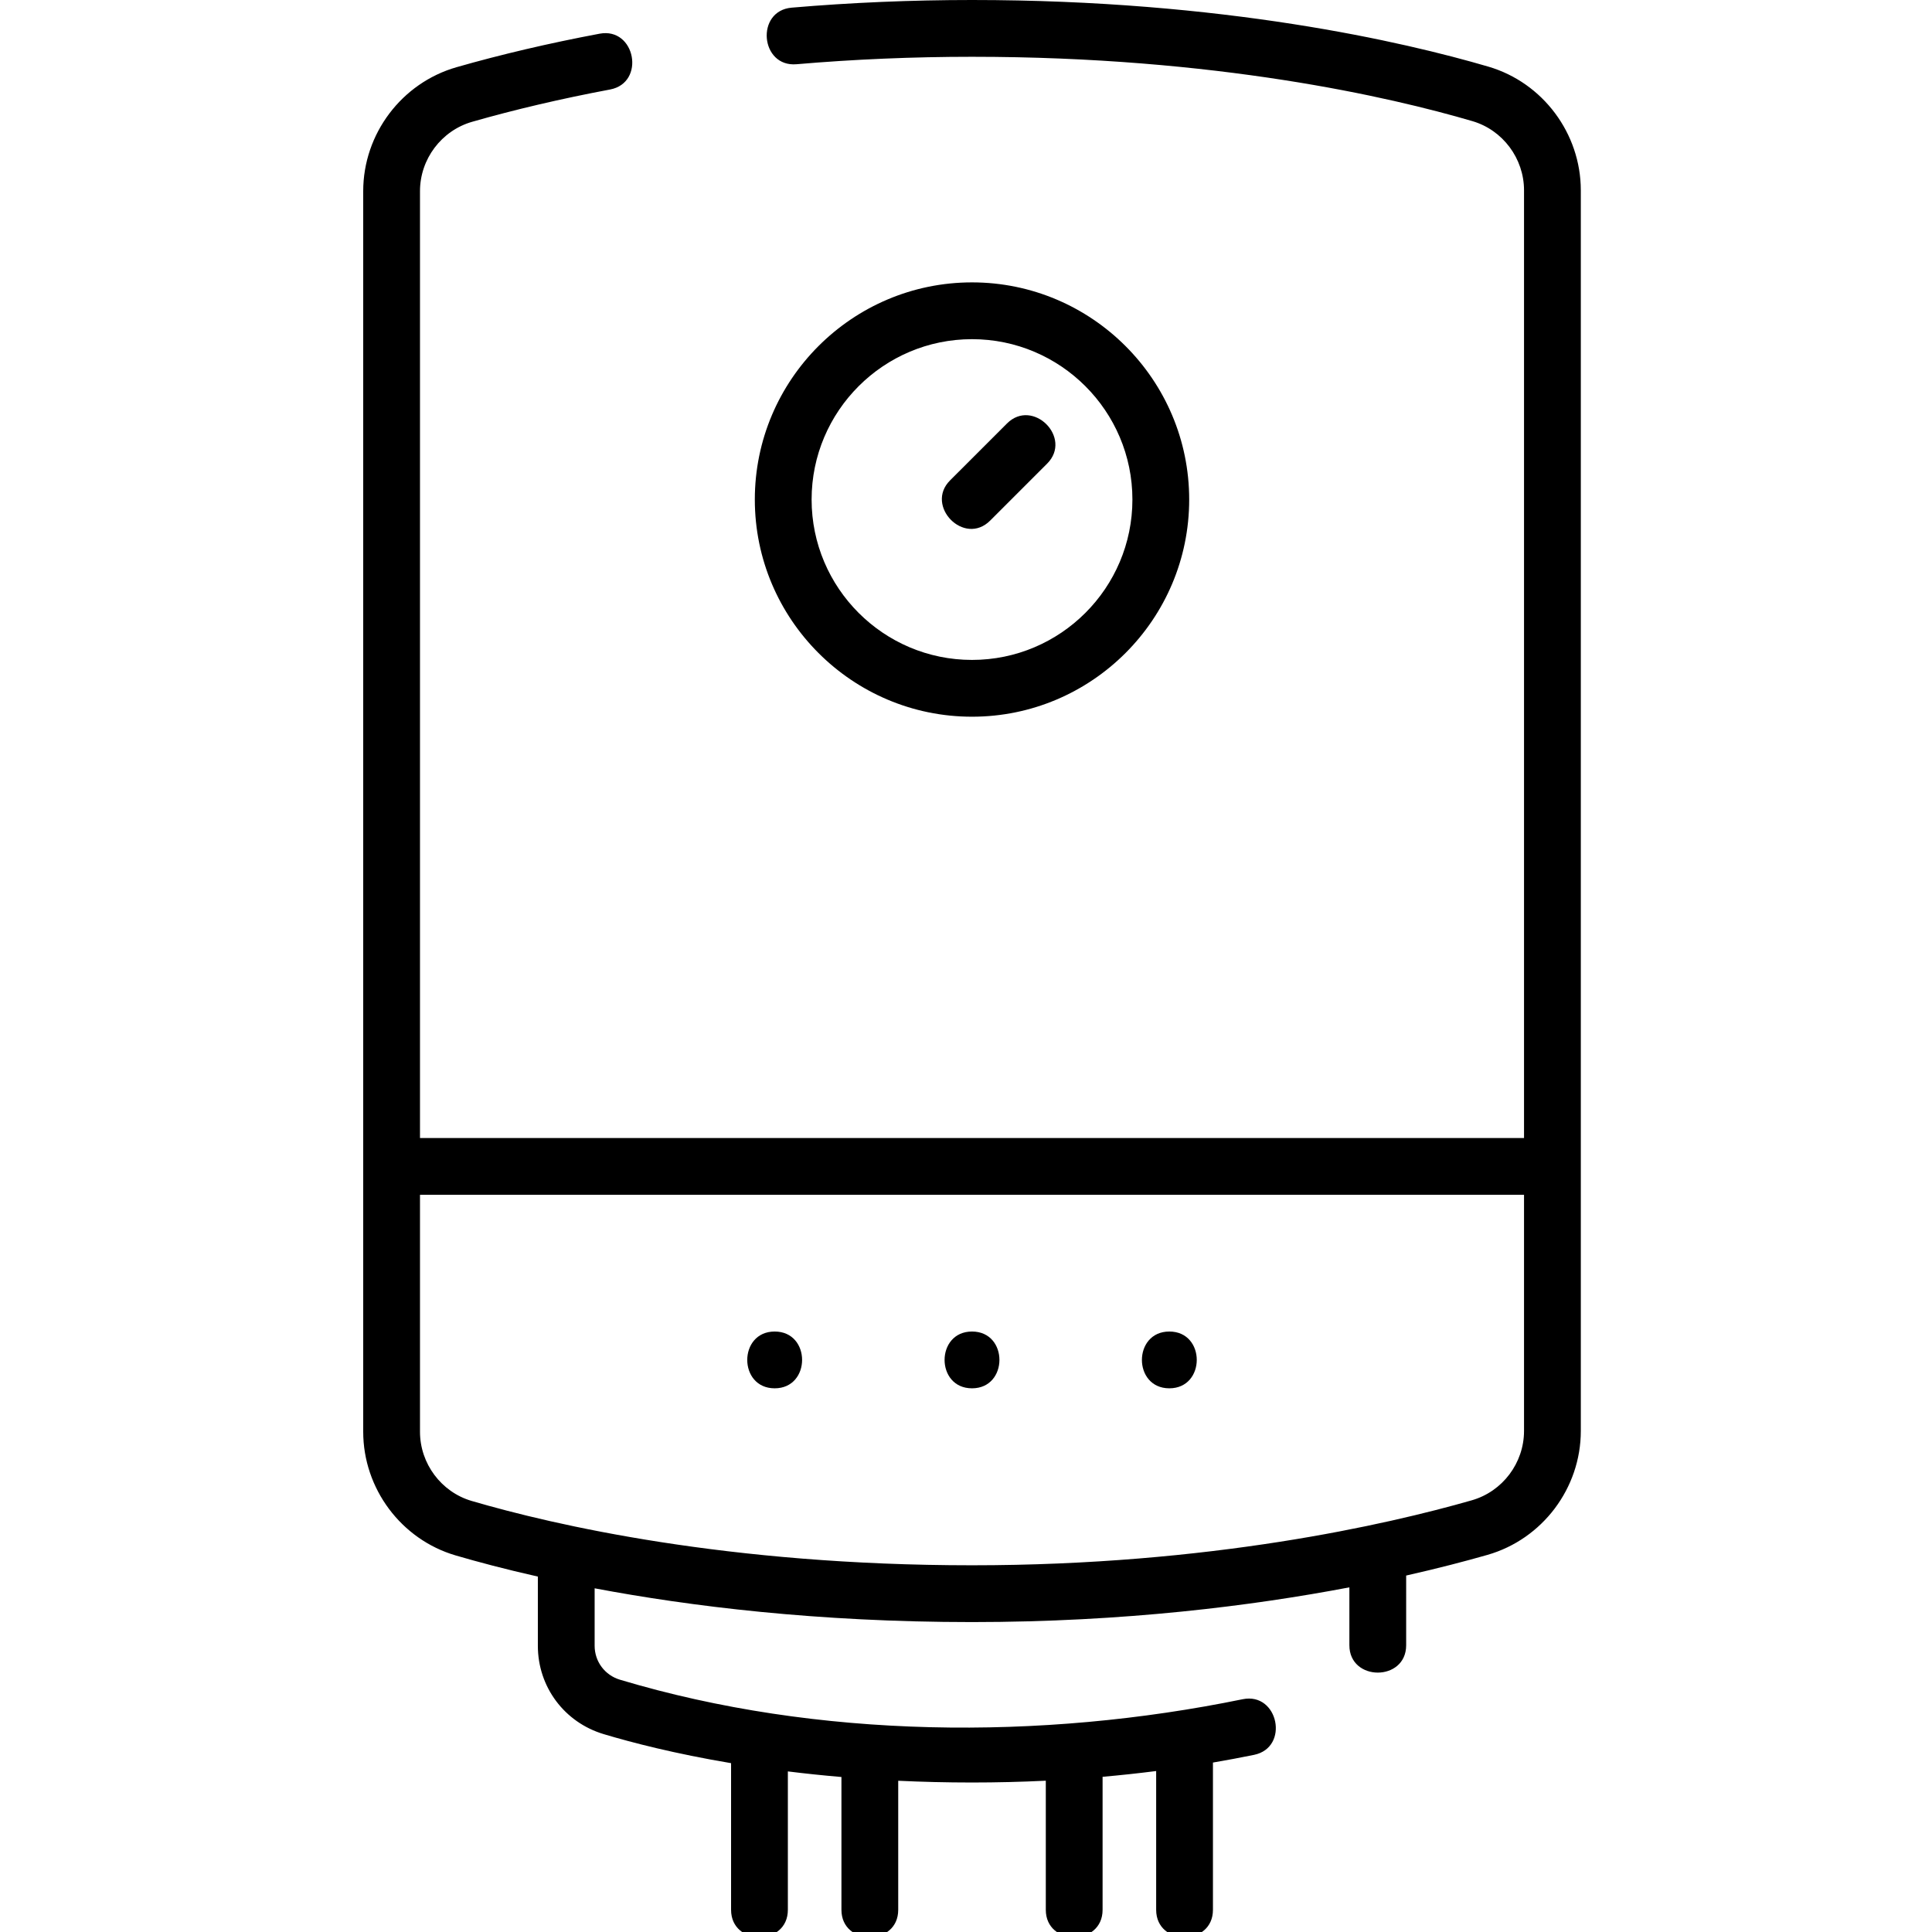 <?xml version="1.0" encoding="UTF-8" standalone="no"?>
<svg
   xmlns:dc="http://purl.org/dc/elements/1.1/"
   xmlns:cc="http://creativecommons.org/ns#"
   xmlns:rdf="http://www.w3.org/1999/02/22-rdf-syntax-ns#"
   xmlns:svg="http://www.w3.org/2000/svg"
   xmlns="http://www.w3.org/2000/svg"
   xmlns:sodipodi="http://sodipodi.sourceforge.net/DTD/sodipodi-0.dtd"
   xmlns:inkscape="http://www.inkscape.org/namespaces/inkscape"
   inkscape:version="1.0 (4035a4fb49, 2020-05-01)"
   sodipodi:docname="boilerBtn.svg"
   version="1.1"
   width="48"
   viewBox="0 0 47.974 47.974"
   height="48"
   enable-background="new 0 0 511.728 511.728"
   id="Capa_1">
  <defs
     id="defs1655" />
  <sodipodi:namedview
     inkscape:current-layer="Capa_1"
     inkscape:window-maximized="1"
     inkscape:window-y="0"
     inkscape:window-x="0"
     inkscape:cy="64.103281"
     inkscape:cx="17.18105"
     inkscape:zoom="3.305963"
     showgrid="false"
     id="namedview1653"
     inkscape:window-height="1043"
     inkscape:window-width="1890"
     inkscape:pageshadow="2"
     inkscape:pageopacity="0"
     guidetolerance="10"
     gridtolerance="10"
     objecttolerance="10"
     borderopacity="1"
     bordercolor="#666666"
     pagecolor="#ffffff" />
  <g
     style="stroke-width:10.667"
     transform="matrix(0.094,0,0,0.094,0.085,0)"
     id="g2226">
    <path
       style="stroke-width:10.667"
       d="m 313.235,131.961 c 0,-31.632 -25.737,-57.366 -57.372,-57.366 -31.635,0 -57.372,25.734 -57.372,57.366 0,31.632 25.737,57.366 57.372,57.366 31.635,0 57.372,-25.734 57.372,-57.366 z m -99.743,0 c 0,-23.361 19.008,-42.366 42.372,-42.366 23.364,0 42.372,19.005 42.372,42.366 0,23.361 -19.008,42.366 -42.372,42.366 -23.364,0 -42.372,-19.005 -42.372,-42.366 z"
       id="path1640" />
    <path
       style="stroke-width:10.667"
       d="m 275.702,122.48 c 6.81,-6.809 -3.786,-17.427 -10.605,-10.607 l -15.037,15.035 c -6.713,6.712 3.738,17.475 10.605,10.607 z"
       id="path1642" />
    <path
       style="stroke-width:10.667"
       d="m 416.686,50.273 c 0,-15.023 -10.043,-28.458 -24.422,-32.67 C 369.827,11.029 322.273,0 255.864,0 239.882,0 223.853,0.681 208.222,2.023 198.627,2.847 199.898,17.795 209.505,16.968 224.711,15.662 240.308,15 255.864,15 c 64.536,0 110.517,10.649 132.182,16.998 8.031,2.353 13.64,9.868 13.64,18.276 V 300.622 H 110.042 V 50.49 c 0,-8.461 5.672,-15.996 13.793,-18.322 11.309,-3.239 23.561,-6.107 36.416,-8.525 9.464,-1.78 6.705,-16.528 -2.773,-14.741 -13.31,2.503 -26.019,5.48 -37.772,8.847 -14.521,4.159 -24.663,17.623 -24.663,32.742 v 327.726 c 0,15.023 10.043,28.458 24.422,32.67 5.667,1.661 12.942,3.605 21.713,5.585 v 18.281 c 0,10.837 6.984,20.214 17.38,23.333 7.447,2.233 18.809,5.175 33.661,7.673 V 504.5 c 0,9.63 15,9.644 15,0 v -36.56 c 4.486,0.556 9.207,1.055 14.153,1.478 V 504.5 c 0,9.63 15,9.644 15,0 v -34.09 c 6.213,0.293 12.708,0.461 19.493,0.461 6.55,0 13.051,-0.16 19.493,-0.475 V 504.5 c 0,9.63 15,9.644 15,0 v -35.135 c 4.758,-0.42 9.477,-0.929 14.153,-1.525 v 36.66 c 0,9.63 15,9.644 15,0 v -38.899 c 3.651,-0.626 7.275,-1.3 10.862,-2.036 9.434,-1.936 6.432,-16.631 -3.016,-14.693 -53.191,10.916 -112.262,10.508 -164.49,-5.155 -4.001,-1.2 -6.689,-4.803 -6.689,-8.965 v -15.181 c 25.125,4.743 58.83,8.919 99.687,8.919 40.222,0 74.192,-4.317 99.687,-9.174 v 15.295 c 0,9.63 15,9.644 15,0 V 416.2 c 8.587,-1.936 15.796,-3.833 21.472,-5.458 14.521,-4.159 24.663,-17.623 24.663,-32.742 V 50.273 Z m -28.793,346.048 c -22.385,6.412 -69.304,17.168 -132.029,17.168 -64.536,0 -110.517,-10.649 -132.182,-16.998 -8.031,-2.353 -13.64,-9.868 -13.64,-18.276 V 315.62 H 401.686 V 378 c 0,8.461 -5.672,15.995 -13.793,18.321 z"
       id="path1644" />
    <path
       style="stroke-width:10.667"
       d="m 203.737,351.74 c -9.652,0 -9.668,15 0,15 9.651,0 9.667,-15 0,-15 z"
       id="path1646" />
    <path
       style="stroke-width:10.667"
       d="m 255.864,351.74 c -9.652,0 -9.668,15 0,15 9.652,0 9.668,-15 0,-15 z"
       id="path1648" />
    <path
       style="stroke-width:10.667"
       d="m 307.991,351.74 c -9.652,0 -9.668,15 0,15 9.652,0 9.668,-15 0,-15 z"
       id="path1650" />
  </g>
</svg>
